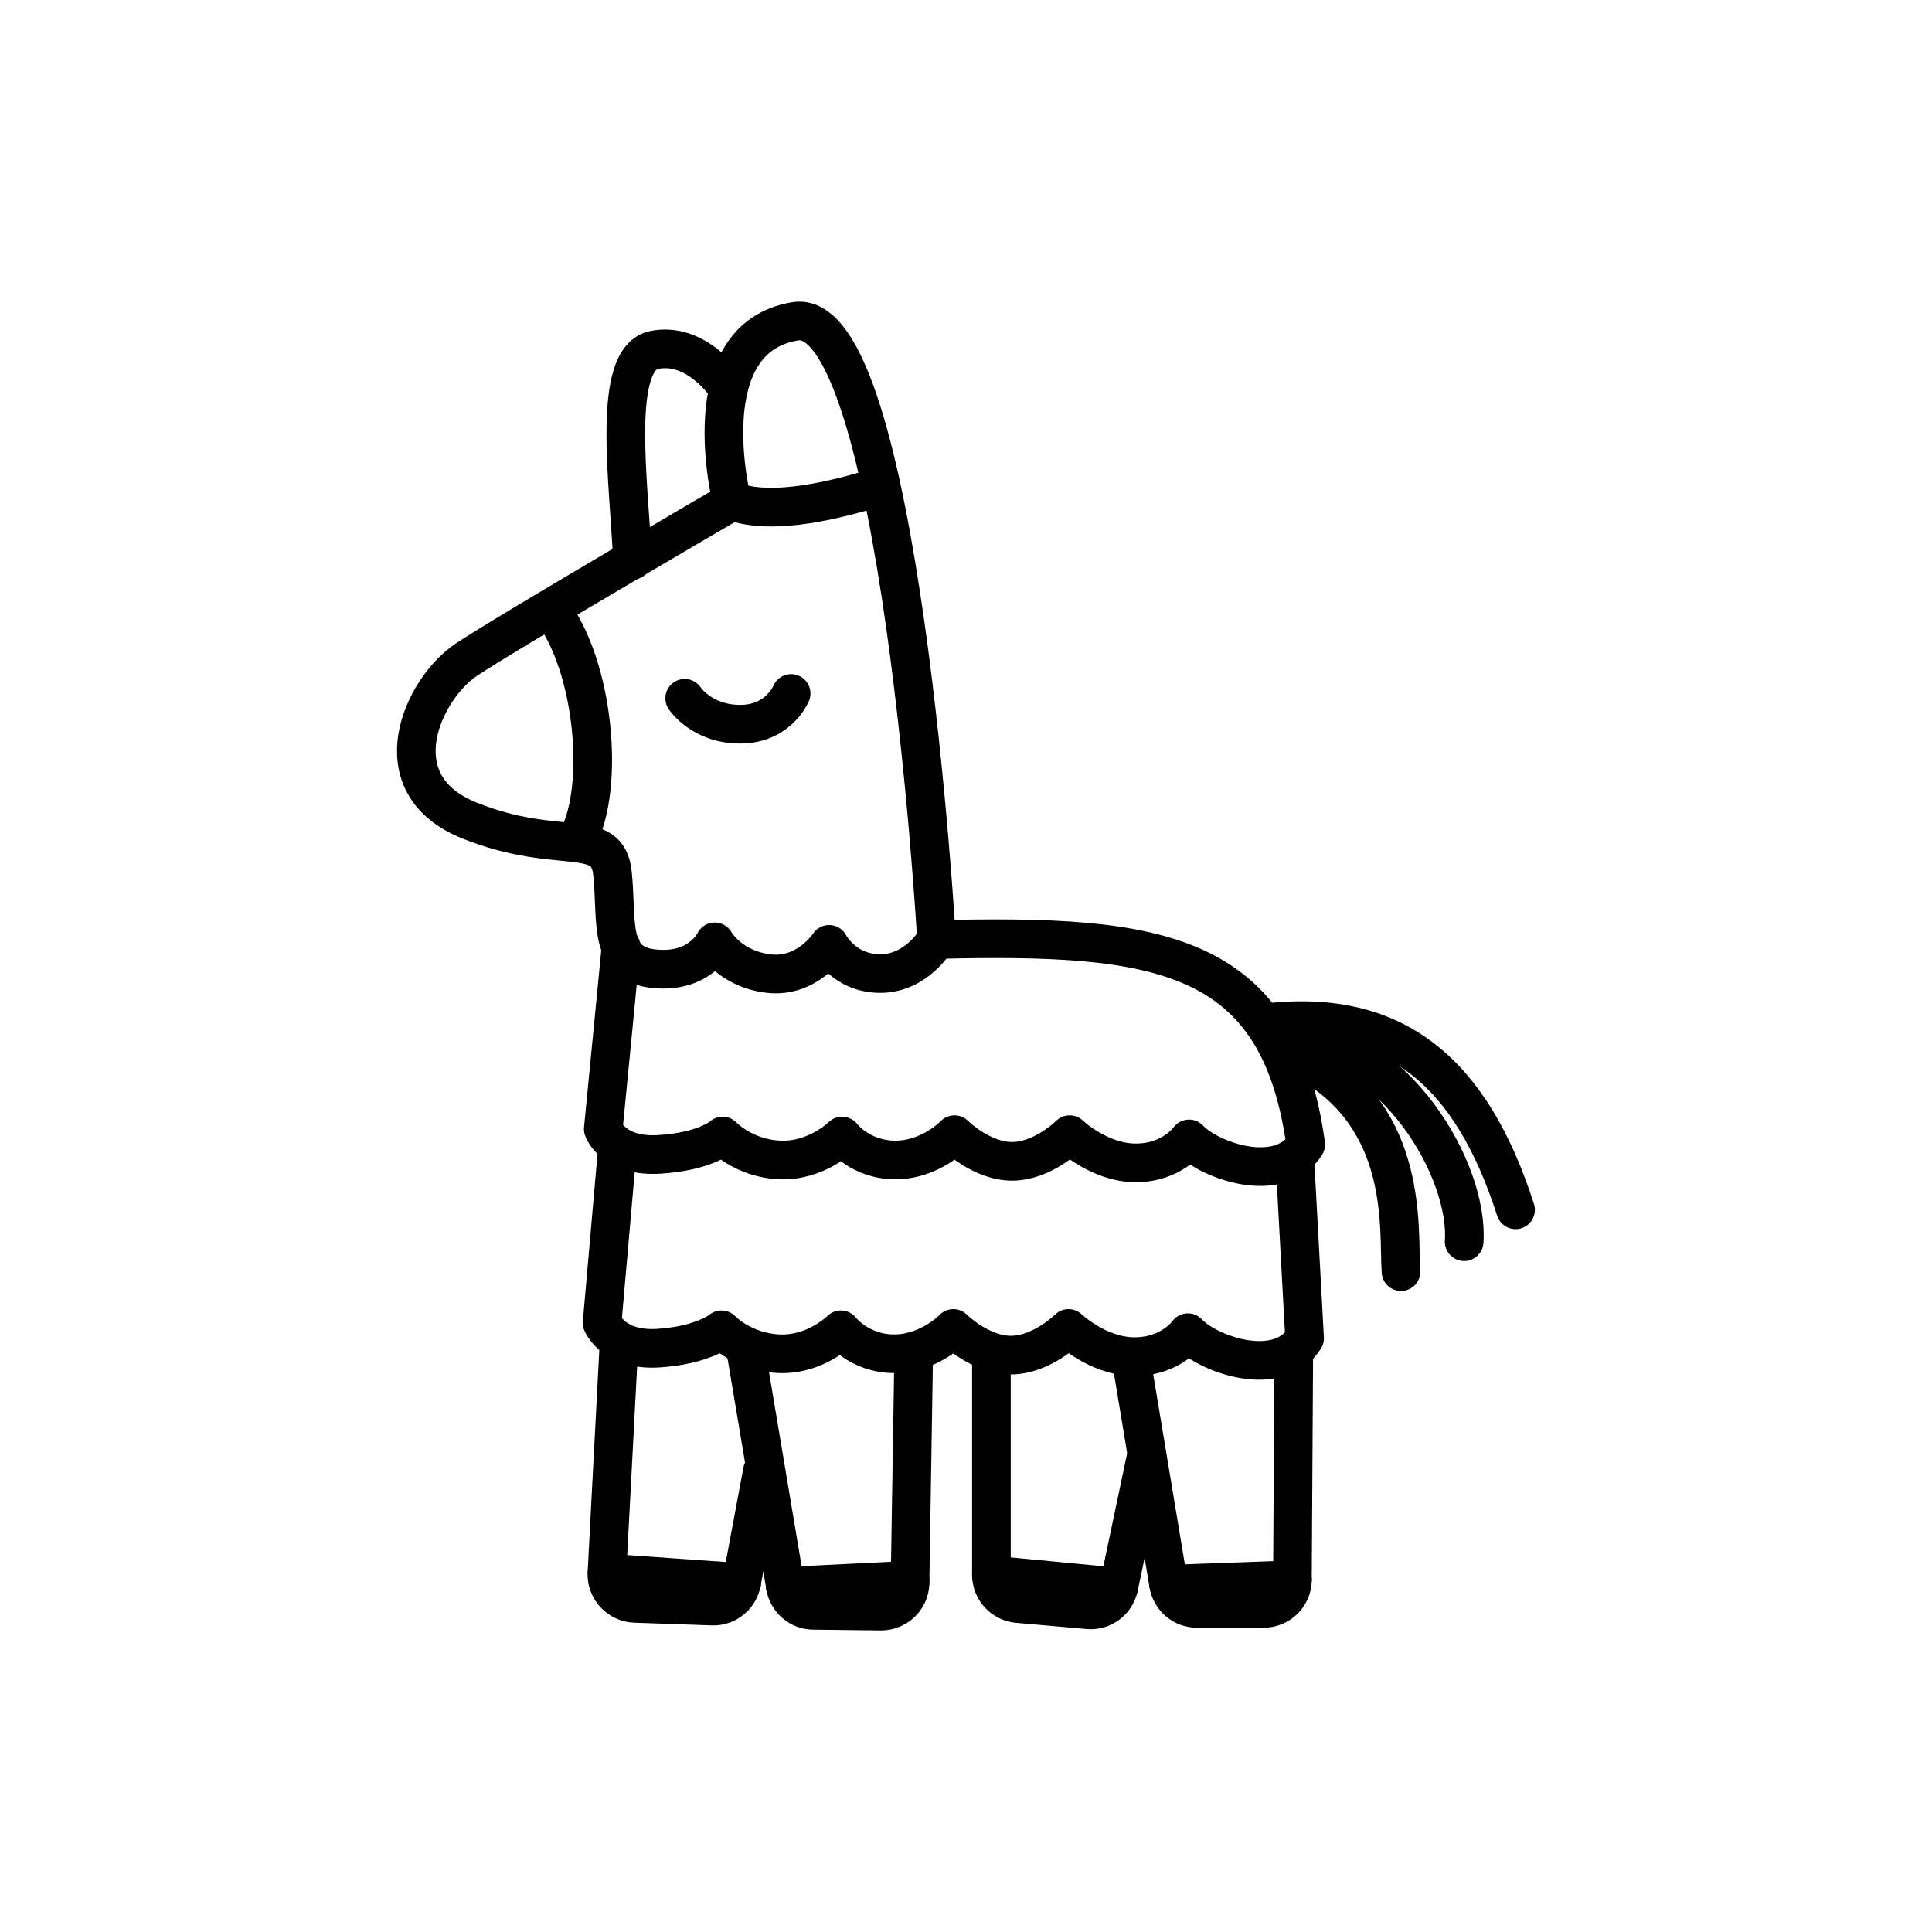 <svg width="100" height="100" viewBox="0 0 100 100" fill="none" xmlns="http://www.w3.org/2000/svg">
<g clip-path="url(#clip0_65_20856)">
<path d="M48.475 48.63C48.475 48.63 46.585 15.75 41.165 16.63C35.745 17.51 37.885 25.95 37.885 25.95C37.885 25.95 26.415 32.63 24.145 34.14C21.875 35.65 19.605 40.57 24.275 42.46C28.945 44.35 31.455 42.71 31.705 45.23C31.955 47.75 31.455 49.89 33.845 50.14C36.235 50.39 36.995 48.75 36.995 48.75C36.995 48.75 37.755 50.14 39.765 50.39C41.775 50.64 42.915 48.88 42.915 48.88C42.915 48.88 43.675 50.39 45.565 50.39C47.455 50.39 48.465 48.63 48.465 48.63H48.475Z" stroke="black" stroke-width="2" stroke-linecap="round" stroke-linejoin="round"/>
<path d="M48.475 48.63C59.995 48.35 66.195 49.2 67.585 59.24C66.275 61.35 62.635 60.11 61.545 58.95C61.545 58.95 60.675 60.19 58.785 60.19C56.895 60.19 55.365 58.73 55.365 58.73C55.365 58.73 53.985 60.11 52.385 60.11C50.785 60.11 49.405 58.73 49.405 58.73C49.405 58.73 48.165 60.04 46.345 60.04C44.525 60.04 43.585 58.8 43.585 58.8C43.585 58.8 42.275 60.11 40.385 60.04C38.495 59.97 37.405 58.8 37.405 58.8C37.405 58.8 36.535 59.6 34.135 59.75C31.735 59.9 31.225 58.44 31.225 58.44L32.145 48.99" stroke="black" stroke-width="2" stroke-linecap="round" stroke-linejoin="round"/>
<path d="M31.935 59.68L31.165 68.47C31.165 68.47 31.745 69.93 34.075 69.78C36.405 69.63 37.345 68.83 37.345 68.83C37.345 68.83 38.435 69.99 40.325 70.07C42.215 70.15 43.525 68.83 43.525 68.83C43.525 68.83 44.475 70.07 46.285 70.07C48.095 70.07 49.345 68.76 49.345 68.76C49.345 68.76 50.725 70.14 52.325 70.14C53.925 70.14 55.305 68.76 55.305 68.76C55.305 68.76 56.835 70.22 58.725 70.22C60.615 70.22 61.485 68.98 61.485 68.98C62.575 70.14 66.215 71.38 67.525 69.27L67.035 60.26" stroke="black" stroke-width="2" stroke-linecap="round" stroke-linejoin="round"/>
<path d="M66.965 70.09L66.895 81.77C66.895 82.59 66.225 83.25 65.405 83.25H61.955C61.225 83.25 60.605 82.72 60.485 82L58.605 70.7" stroke="black" stroke-width="2" stroke-linecap="round" stroke-linejoin="round"/>
<path d="M59.355 75.26L57.905 82.15C57.745 82.89 57.055 83.4 56.295 83.32L52.655 83C51.895 82.92 51.315 82.28 51.315 81.51V70.24" stroke="black" stroke-width="2" stroke-linecap="round" stroke-linejoin="round"/>
<path d="M47.295 69.94L47.105 81.79C47.165 82.66 46.465 83.4 45.595 83.39L42.105 83.35C41.385 83.35 40.775 82.82 40.655 82.12L38.585 69.8" stroke="black" stroke-width="2" stroke-linecap="round" stroke-linejoin="round"/>
<path d="M40.645 82.11L47.105 81.79" stroke="black" stroke-width="2" stroke-linecap="round" stroke-linejoin="round"/>
<path d="M60.485 82L66.895 81.77" stroke="black" stroke-width="2" stroke-linecap="round" stroke-linejoin="round"/>
<path d="M51.315 81.52L57.905 82.15" stroke="black" stroke-width="2" stroke-linecap="round" stroke-linejoin="round"/>
<path d="M32.035 69.62L31.415 81.42C31.375 82.25 32.025 82.96 32.855 82.99L36.865 83.13C37.605 83.16 38.245 82.64 38.385 81.91L39.465 76.13" stroke="black" stroke-width="2" stroke-linecap="round" stroke-linejoin="round"/>
<path d="M31.425 81.42L38.395 81.91" stroke="black" stroke-width="2" stroke-linecap="round" stroke-linejoin="round"/>
<path d="M65.455 52.95C72.245 52.12 76.165 55.53 78.445 62.62" stroke="black" stroke-width="2" stroke-linecap="round" stroke-linejoin="round"/>
<path d="M66.685 53.62C72.245 54.02 76.035 60.6 75.785 64.27" stroke="black" stroke-width="2" stroke-linecap="round" stroke-linejoin="round"/>
<path d="M67.605 54.92C72.995 57.92 72.365 63.64 72.515 65.82" stroke="black" stroke-width="2" stroke-linecap="round" stroke-linejoin="round"/>
<path d="M40.949 35.893C40.949 35.893 40.307 37.485 38.31 37.485C36.314 37.485 35.439 36.142 35.439 36.142" stroke="black" stroke-width="2" stroke-linecap="round" stroke-linejoin="round"/>
<path d="M28.505 31.54C30.755 34.44 31.335 40.75 29.885 43.43" stroke="black" stroke-width="2" stroke-linecap="round" stroke-linejoin="round"/>
<path d="M37.842 25.919C40.013 26.754 43.471 25.804 45.326 25.248" stroke="black" stroke-width="2" stroke-linecap="round" stroke-linejoin="round"/>
<path d="M32.735 29C32.565 24.99 31.615 18.55 33.875 18.11C36.135 17.67 37.695 20.11 37.695 20.11" stroke="black" stroke-width="2" stroke-linecap="round" stroke-linejoin="round"/>
</g>
<defs>
<clipPath id="clip0_65_20856">
<rect width="58.89" height="68.78" fill="white" transform="translate(20.555 15.61)"/>
</clipPath>
</defs>
</svg>
